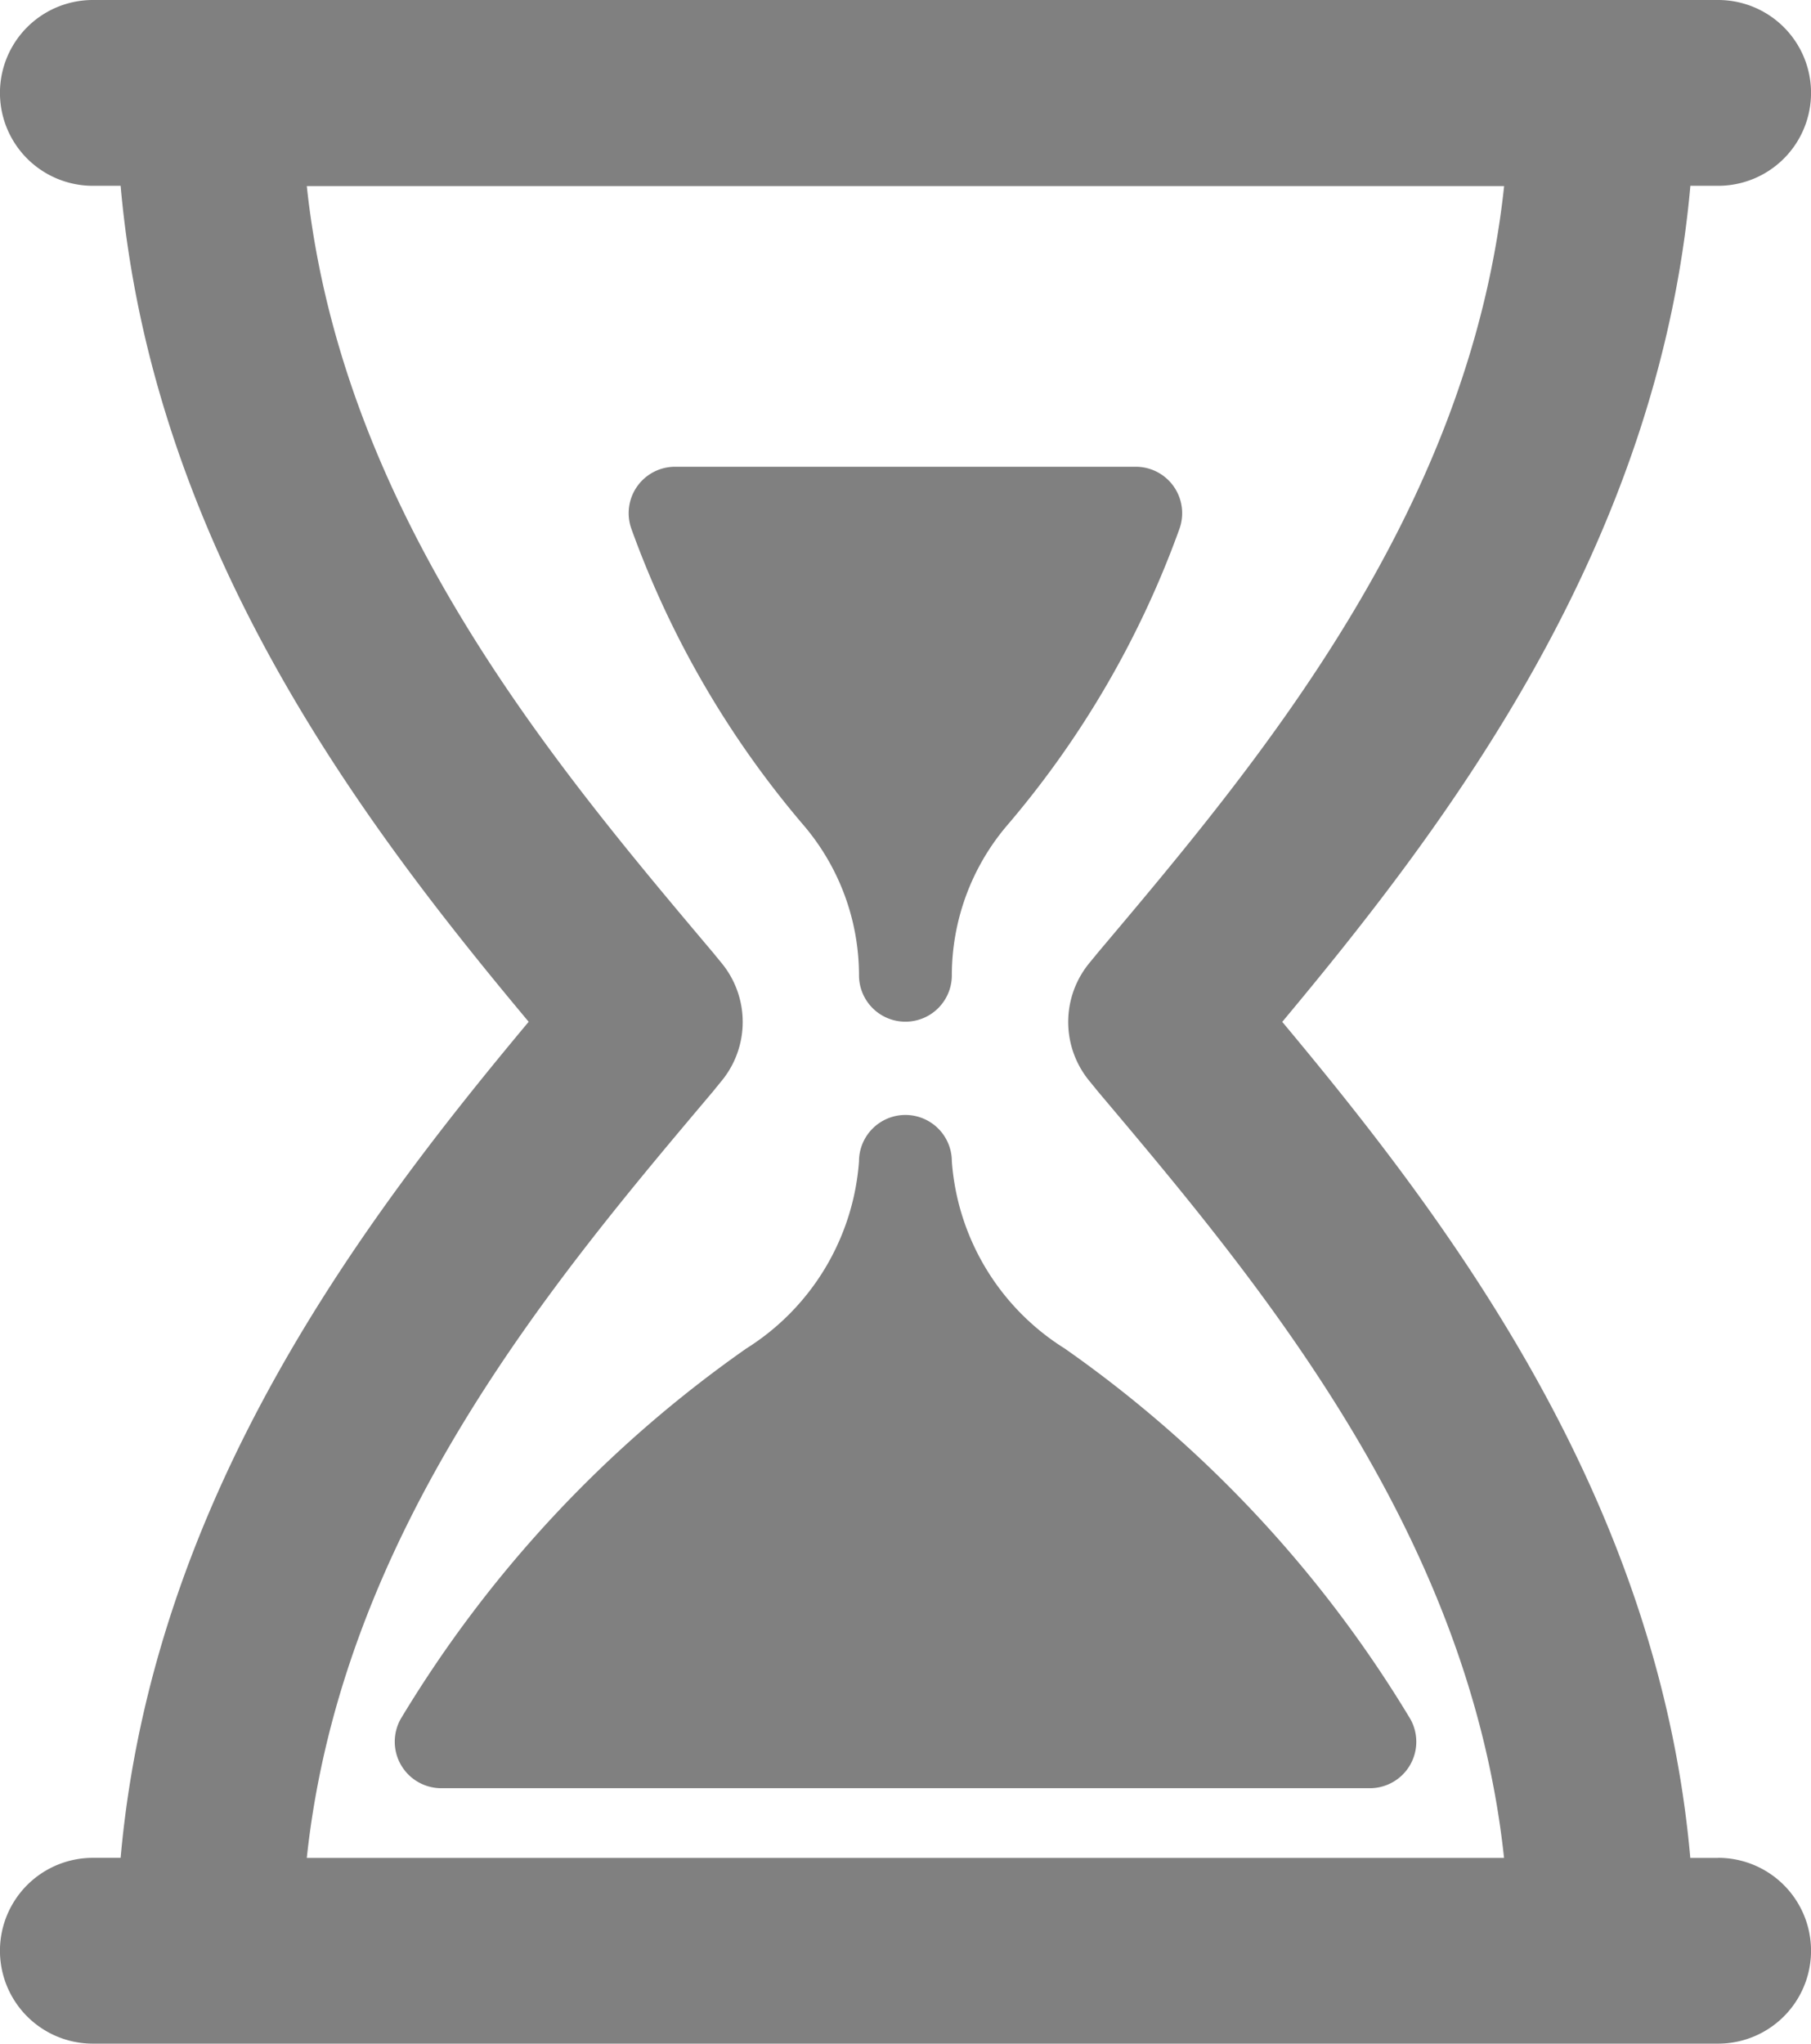 <svg id="Layer_1_64_" xmlns="http://www.w3.org/2000/svg" width="22.16" height="25.002" viewBox="0 0 22.16 25.002">
  <g id="Group_571" data-name="Group 571">
    <path id="Path_186" data-name="Path 186" d="M19.95,16.955a.568.568,0,0,0,1.136,0,2.831,2.831,0,0,1,.665-1.82,11.673,11.673,0,0,0,2.121-3.644.568.568,0,0,0-.536-.757H17.7a.568.568,0,0,0-.536.757,11.694,11.694,0,0,0,2.121,3.644A2.83,2.83,0,0,1,19.95,16.955Z" transform="translate(-9.439 -5.024)" fill="gray"/>
    <path id="Path_187" data-name="Path 187" d="M18.568,26.211a.568.568,0,0,0-1.136,0A2.958,2.958,0,0,1,16.053,28.5a14.925,14.925,0,0,0-4.229,4.532.569.569,0,0,0,.5.847H23.683a.568.568,0,0,0,.495-.847A14.923,14.923,0,0,0,19.949,28.5,2.956,2.956,0,0,1,18.568,26.211Z" transform="translate(-6.921 -12.003)" fill="gray"/>
    <path id="Path_188" data-name="Path 188" d="M23.694,22.729h-.34c-.39-4.422-2.98-7.817-4.993-10.228,2.013-2.411,4.6-5.806,4.994-10.228h.34a1.136,1.136,0,0,0,0-2.273H3.807a1.136,1.136,0,0,0,0,2.273h.34C4.538,6.7,7.126,10.091,9.14,12.5c-2.013,2.411-4.6,5.806-4.993,10.228H3.807a1.136,1.136,0,0,0,0,2.273H23.695a1.136,1.136,0,1,0,0-2.273Zm-17.269,0c.427-4,3.025-7.072,4.966-9.371l.1-.123a1.135,1.135,0,0,0,0-1.465l-.1-.122c-1.94-2.3-4.539-5.376-4.966-9.372H21.076c-.427,4-3.026,7.073-4.966,9.372l-.1.122a1.135,1.135,0,0,0,0,1.465l.1.123c1.941,2.3,4.538,5.376,4.965,9.371H6.425Z" transform="translate(-2.671)" fill="gray"/>
  </g>
</svg>
